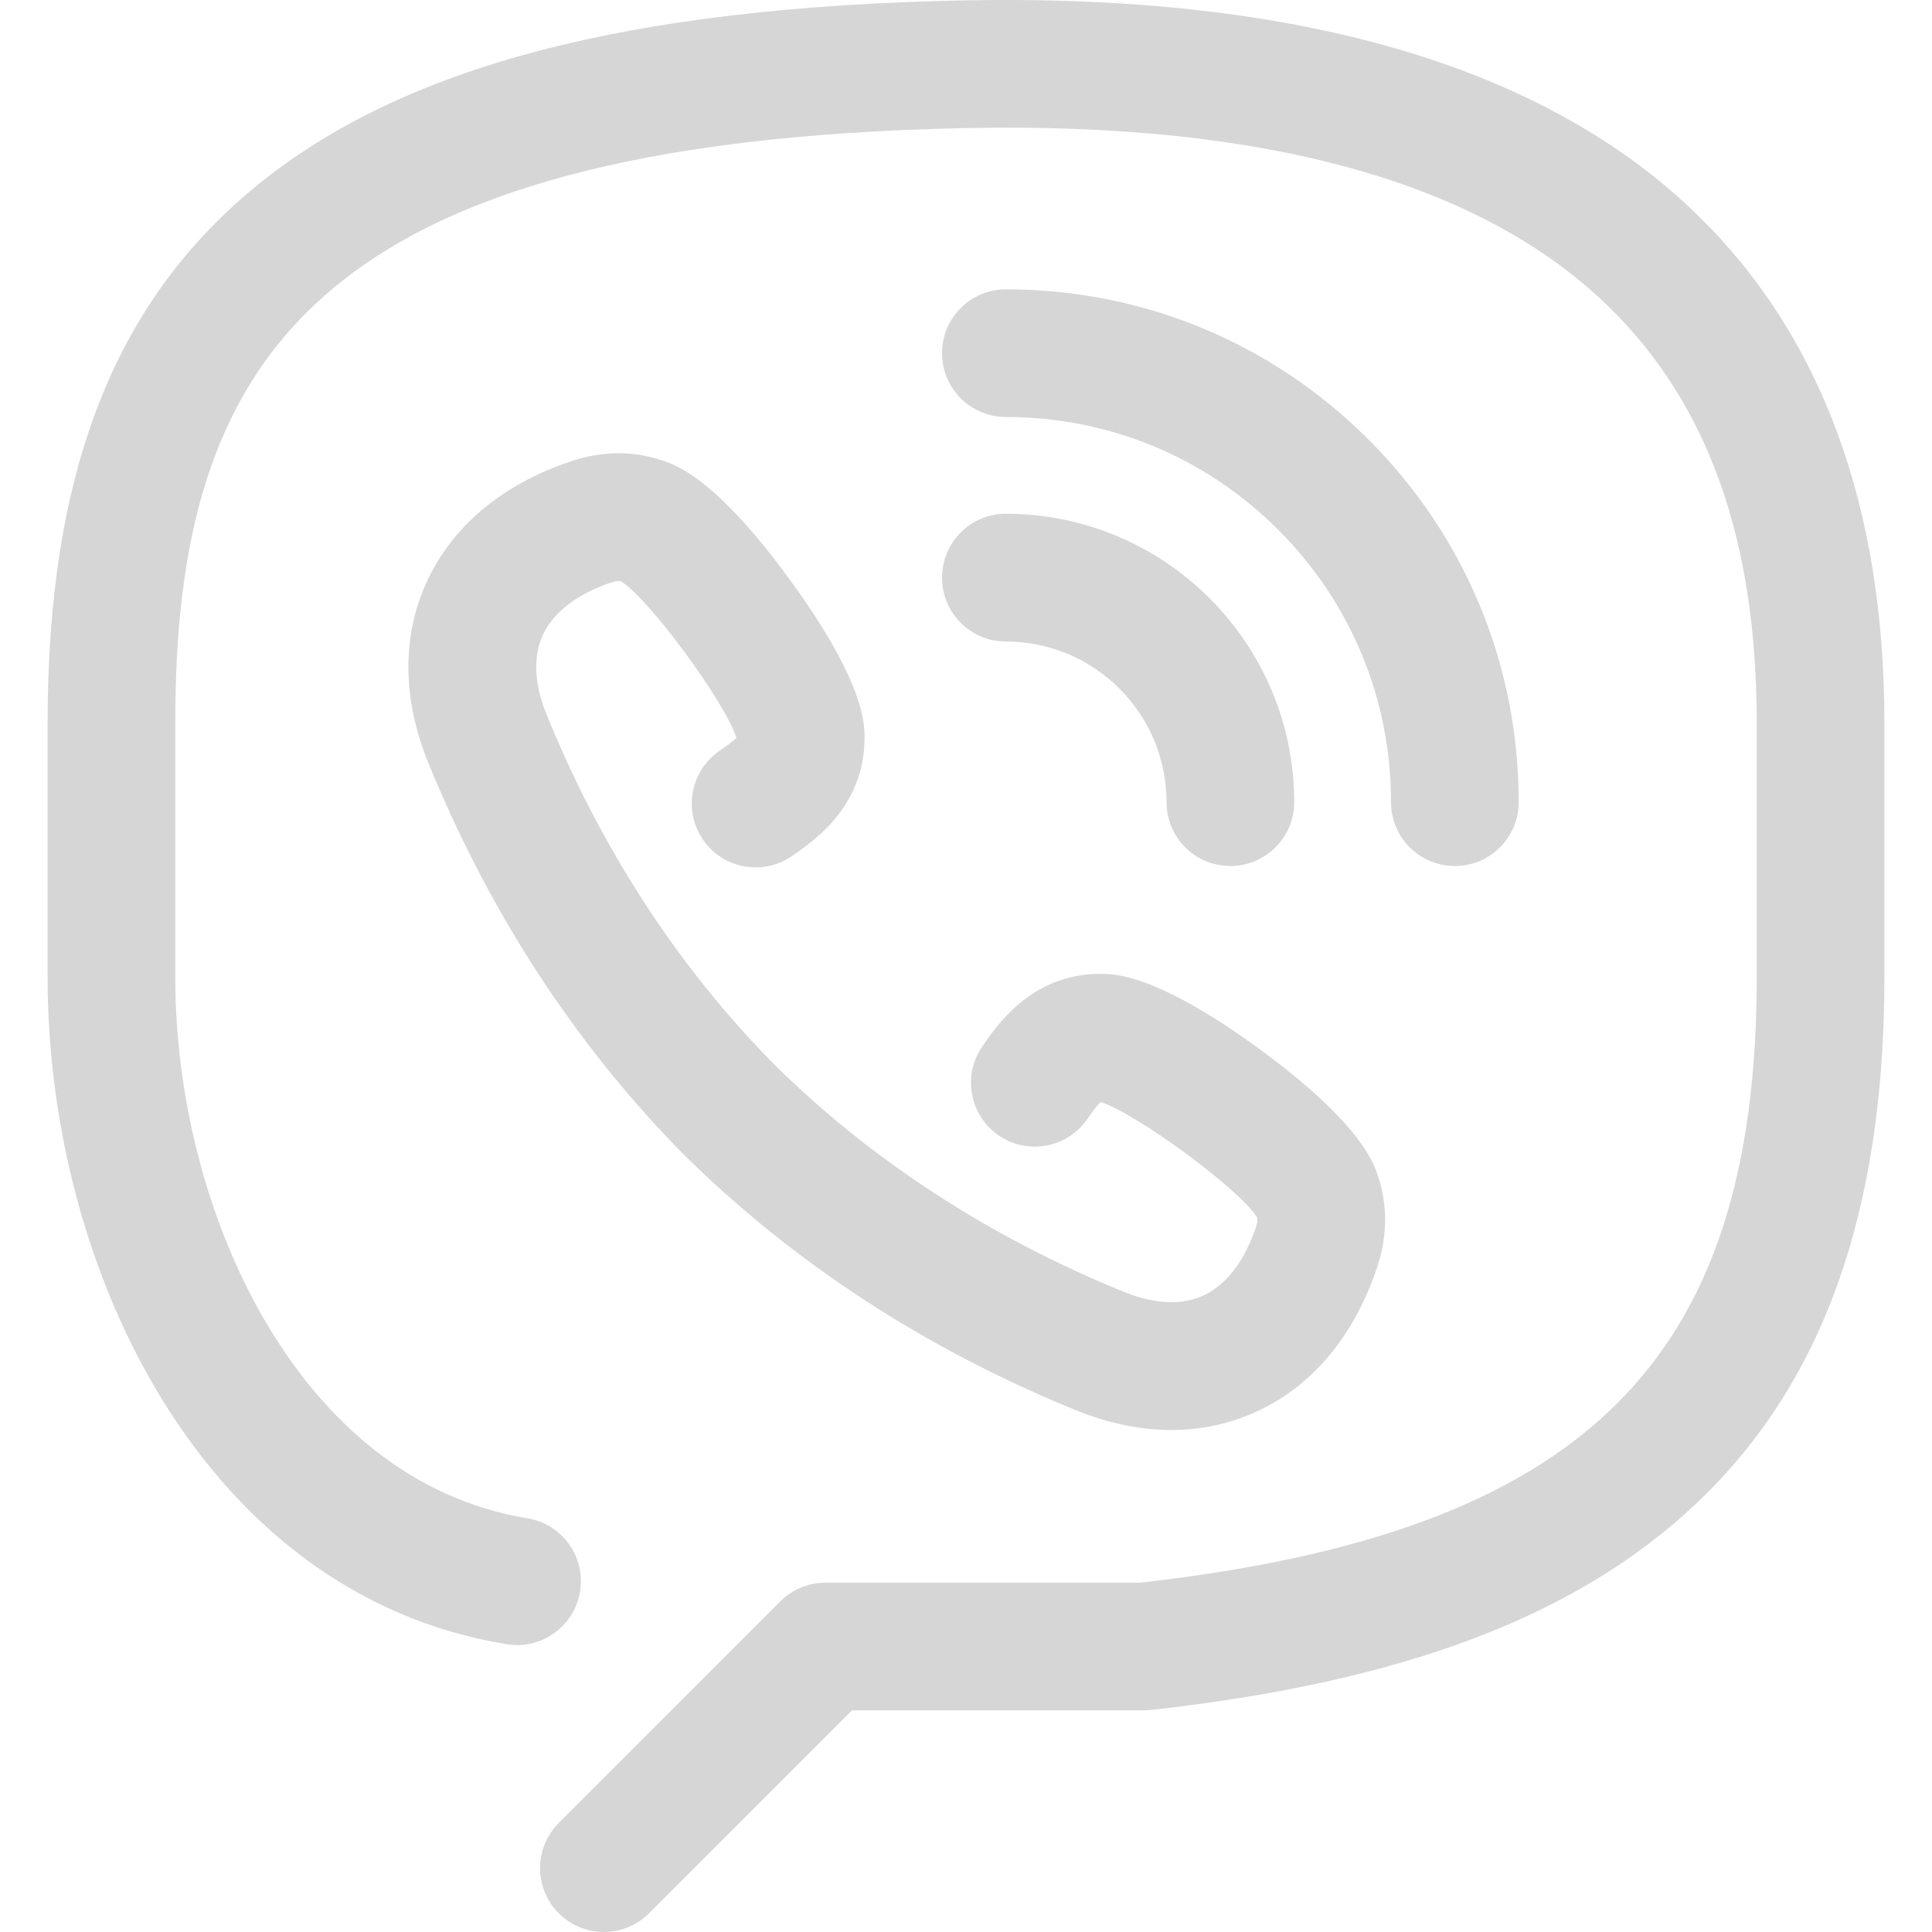 <svg width="25" height="25" viewBox="0 0 25 25" fill="none" xmlns="http://www.w3.org/2000/svg">
<g clip-path="url(#clip0)">
<path d="M21.981 2.797C20.005 0.859 16.81 -0.079 12.483 0.005C8.121 0.091 5.205 0.857 3.306 2.415C1.471 3.922 0.616 6.126 0.616 9.353V12.646C0.616 16.455 2.657 20.643 6.558 21.276C7.008 21.35 7.433 21.044 7.506 20.593C7.579 20.143 7.273 19.719 6.823 19.646C3.864 19.165 2.268 15.68 2.268 12.646V9.353C2.268 4.726 3.982 1.825 12.516 1.657C16.385 1.58 19.177 2.361 20.824 3.976C22.108 5.235 22.732 6.994 22.732 9.353V12.646C22.732 17.632 20.494 19.832 14.753 20.48H10.683C10.463 20.48 10.253 20.567 10.098 20.721L7.23 23.59C6.908 23.912 6.908 24.435 7.23 24.758C7.391 24.919 7.603 25 7.814 25C8.026 25 8.237 24.919 8.398 24.758L11.025 22.132H14.799C14.83 22.132 14.86 22.13 14.891 22.127C18.176 21.762 20.426 20.907 21.97 19.436C23.595 17.889 24.384 15.668 24.384 12.646V9.353C24.384 6.566 23.576 4.361 21.981 2.797Z" fill="#D6D6D6"/>
<path d="M13.016 5.396C13.016 5.396 13.016 5.396 13.016 5.396C14.347 5.396 15.598 5.914 16.54 6.855C17.481 7.797 18 9.048 18 10.38C18 10.836 18.369 11.206 18.825 11.206C18.826 11.206 18.826 11.206 18.826 11.206C19.282 11.206 19.652 10.836 19.652 10.38C19.652 8.607 18.962 6.941 17.708 5.687C16.455 4.434 14.789 3.744 13.016 3.744C13.016 3.744 13.015 3.744 13.015 3.744C12.559 3.744 12.19 4.114 12.19 4.57C12.19 5.026 12.559 5.396 13.016 5.396Z" fill="#D6D6D6"/>
<path d="M13.015 8.301C14.162 8.301 15.095 9.233 15.095 10.38C15.095 10.836 15.464 11.206 15.921 11.206C16.377 11.206 16.747 10.836 16.747 10.38C16.747 8.322 15.073 6.649 13.016 6.648H13.015C12.559 6.648 12.19 7.018 12.19 7.474C12.19 7.931 12.559 8.301 13.015 8.301Z" fill="#D6D6D6"/>
<path d="M9.311 9.716C8.935 9.974 8.838 10.488 9.096 10.864C9.353 11.241 9.867 11.337 10.244 11.08C10.54 10.877 11.233 10.403 11.185 9.455C11.154 8.888 10.642 8.077 10.218 7.498C9.598 6.649 9.064 6.138 8.633 5.98C8.231 5.83 7.811 5.827 7.383 5.971C6.496 6.269 5.853 6.809 5.521 7.532C5.199 8.235 5.206 9.043 5.542 9.87C6.336 11.817 7.447 13.522 8.852 14.944C10.267 16.341 11.972 17.453 13.919 18.247C14.341 18.418 14.758 18.504 15.159 18.504C15.543 18.504 15.913 18.425 16.257 18.267C16.98 17.936 17.519 17.293 17.818 16.405C17.961 15.978 17.958 15.558 17.81 15.158C17.65 14.725 17.139 14.19 16.291 13.57C15.711 13.146 14.901 12.634 14.331 12.604C13.385 12.556 12.911 13.248 12.709 13.545C12.451 13.921 12.548 14.435 12.924 14.693C13.301 14.95 13.815 14.854 14.072 14.477C14.162 14.346 14.214 14.286 14.243 14.26C14.707 14.409 16.029 15.38 16.267 15.752C16.273 15.776 16.274 15.813 16.252 15.879C16.148 16.188 15.945 16.593 15.569 16.765C15.216 16.927 14.816 16.828 14.543 16.717C12.797 16.005 11.273 15.013 10.02 13.775C8.776 12.516 7.784 10.992 7.073 9.247C6.961 8.973 6.862 8.572 7.023 8.22C7.196 7.844 7.601 7.641 7.909 7.537C7.975 7.515 8.011 7.516 8.037 7.522C8.409 7.761 9.38 9.082 9.529 9.546C9.502 9.575 9.443 9.626 9.311 9.716Z" fill="#D6D6D6"/>
</g>
<defs>
<clipPath id="clip0">
<rect width="25" height="25" fill="white"/>
</clipPath>
</defs>
</svg>
